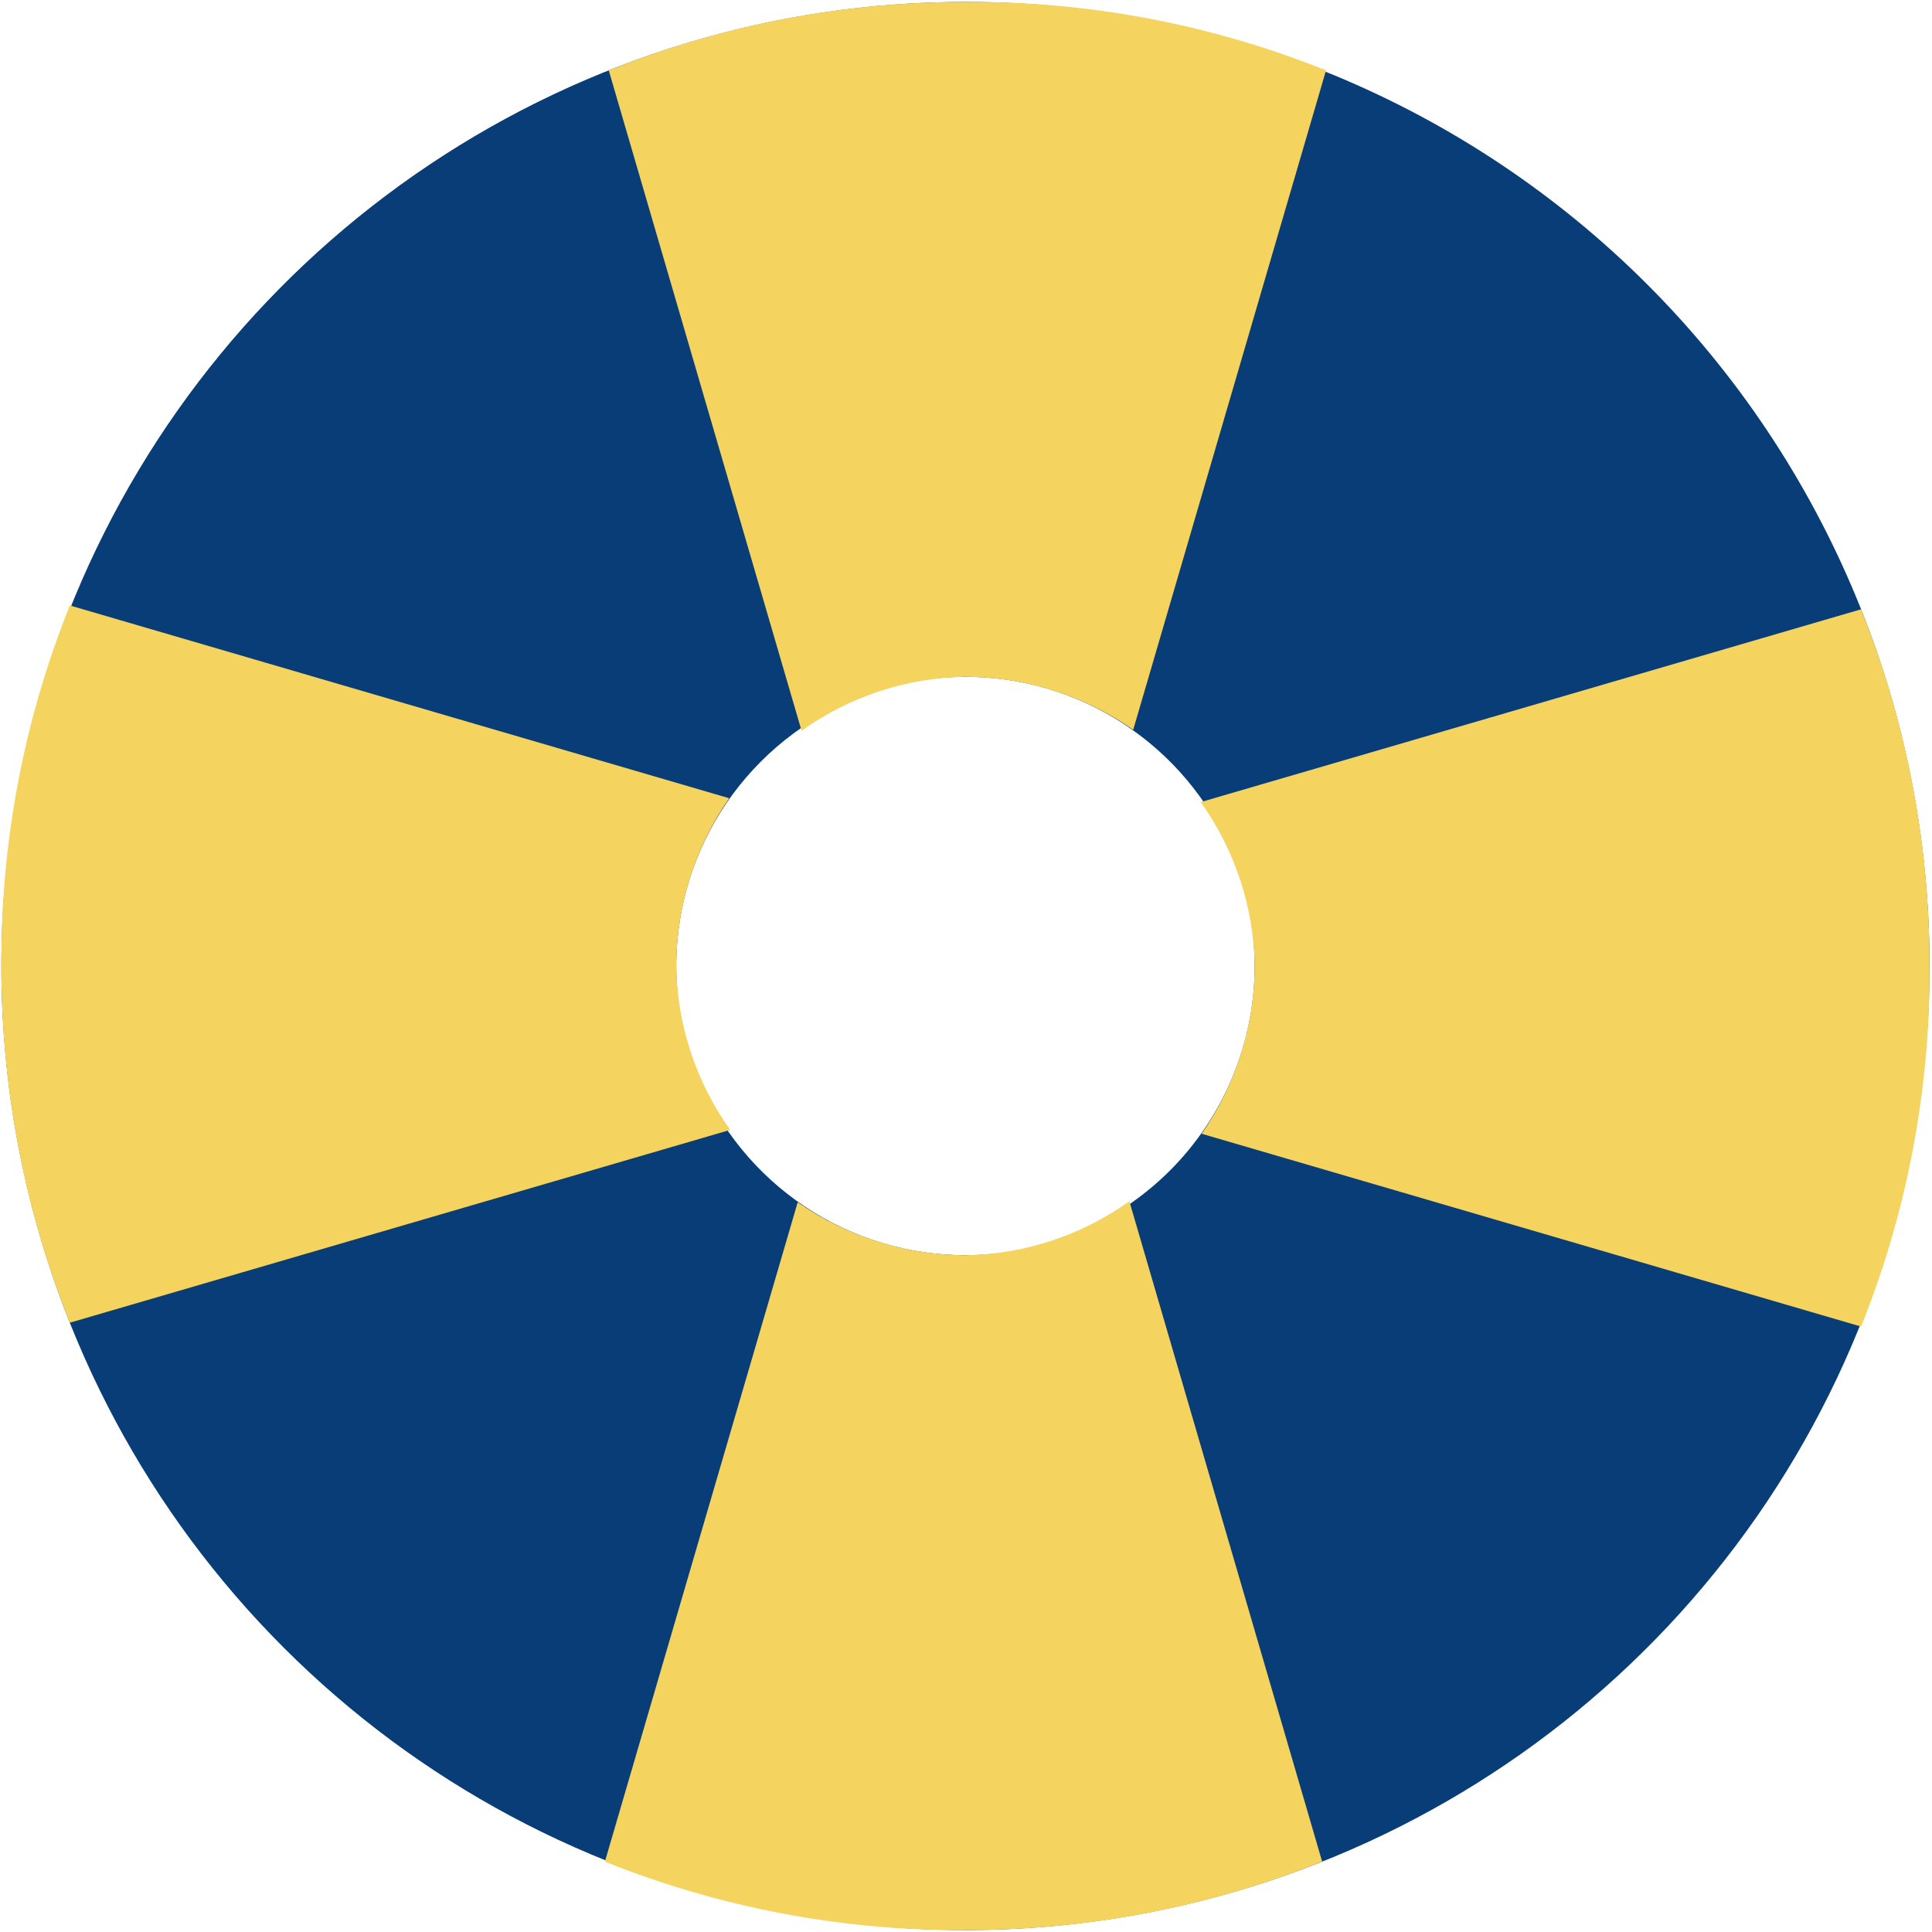 <svg width="668" height="668" viewBox="0 0 668 668" fill="none" xmlns="http://www.w3.org/2000/svg">
<path d="M333.812 0.667C267.885 0.667 203.438 20.216 148.622 56.843C93.805 93.47 51.081 145.53 25.852 206.439C0.623 267.347 -5.978 334.37 6.884 399.03C19.745 463.69 51.492 523.085 98.11 569.702C144.727 616.32 204.122 648.067 268.782 660.928C333.442 673.79 400.464 667.189 461.373 641.96C522.282 616.73 574.341 574.006 610.968 519.19C647.596 464.374 667.145 399.927 667.145 334C667.145 290.226 658.523 246.881 641.772 206.439C625.02 165.997 600.467 129.25 569.514 98.298C538.561 67.345 501.815 42.792 461.373 26.04C420.931 9.288 377.586 0.667 333.812 0.667ZM333.812 434C314.034 434 294.7 428.135 278.255 417.147C261.81 406.159 248.993 390.541 241.424 372.268C233.855 353.996 231.875 333.889 235.733 314.491C239.592 295.093 249.116 277.274 263.101 263.289C277.087 249.304 294.905 239.78 314.303 235.921C333.701 232.063 353.808 234.043 372.08 241.612C390.353 249.181 405.971 261.998 416.959 278.443C427.947 294.888 433.812 314.222 433.812 334C433.812 360.521 423.276 385.957 404.523 404.711C385.769 423.464 360.334 434 333.812 434Z" fill="#083D77"/>
<path d="M333.812 0.667C291.563 0.563 249.689 8.598 210.479 24.333L277.145 252.667C293.695 240.823 313.464 234.311 333.812 234C354.557 234.091 374.784 240.484 391.812 252.333L458.479 24.333C418.852 8.429 376.509 0.391 333.812 0.667ZM333.812 667.333C376.061 667.437 417.935 659.401 457.145 643.667L390.479 415.333C373.929 427.176 354.16 433.689 333.812 434C313.067 433.909 292.84 427.515 275.812 415.667L209.145 643.667C248.771 659.57 291.114 667.609 333.812 667.333ZM667.145 334C667.249 291.75 659.213 249.877 643.479 210.667L415.145 277.333C426.988 293.883 433.501 313.652 433.812 334C433.721 354.745 427.327 374.972 415.479 392L643.479 458.667C659.382 419.04 667.421 376.697 667.145 334ZM0.479 334C0.375 376.249 8.41 418.123 24.145 457.333L252.479 390.667C240.635 374.117 234.123 354.348 233.812 334C233.903 313.255 240.297 293.028 252.145 276L24.145 209.333C8.241 248.959 0.203 291.302 0.479 334Z" fill="#F4D35E"/>
</svg>

